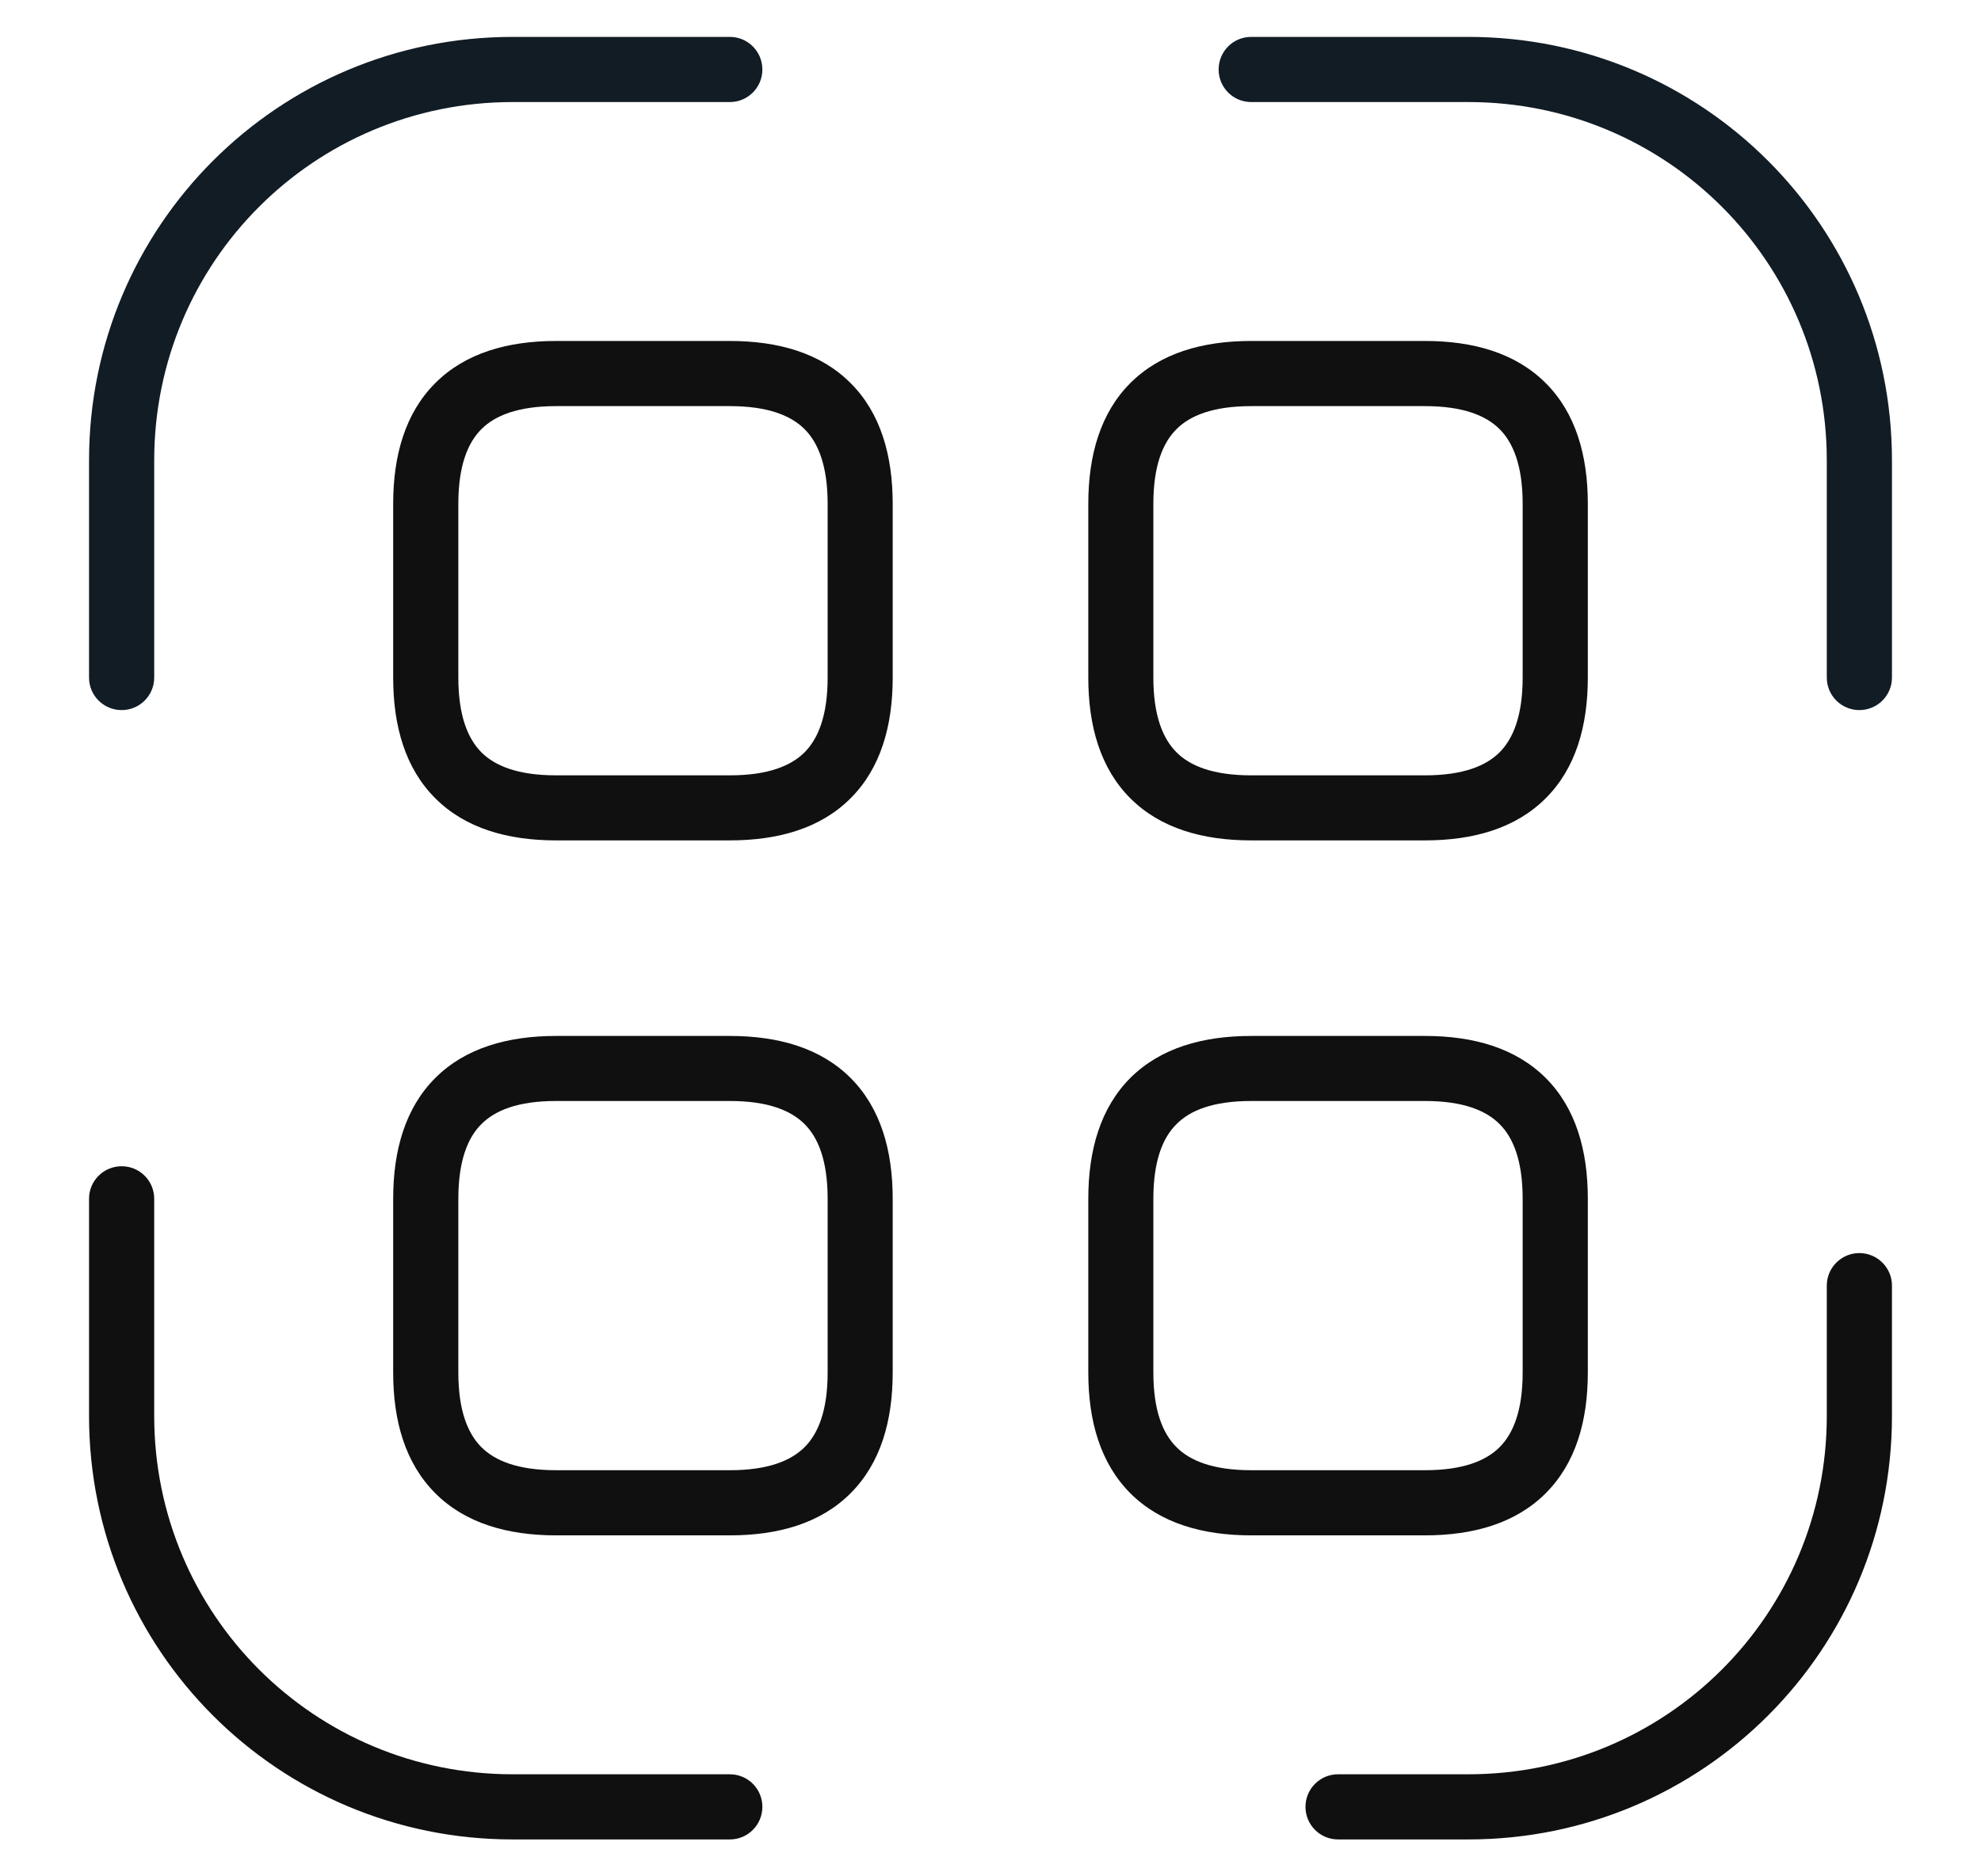 <svg width="19" height="18" viewBox="0 0 19 18" fill="none" xmlns="http://www.w3.org/2000/svg">
<path fill-rule="evenodd" clip-rule="evenodd" d="M4.917 0.979C3.014 0.979 1.479 2.514 1.479 4.417V6.5C1.479 6.673 1.339 6.812 1.167 6.812C0.994 6.812 0.854 6.673 0.854 6.5V4.417C0.854 2.169 2.669 0.354 4.917 0.354H7C7.173 0.354 7.312 0.494 7.312 0.667C7.312 0.839 7.173 0.979 7 0.979H4.917Z" fill="#121C25"/>
<path fill-rule="evenodd" clip-rule="evenodd" d="M11.688 0.667C11.688 0.494 11.827 0.354 12 0.354H14.083C16.331 0.354 18.146 2.169 18.146 4.417V6.5C18.146 6.673 18.006 6.812 17.833 6.812C17.661 6.812 17.521 6.673 17.521 6.5V4.417C17.521 2.514 15.986 0.979 14.083 0.979H12C11.827 0.979 11.688 0.839 11.688 0.667Z" fill="#121C25"/>
<path fill-rule="evenodd" clip-rule="evenodd" d="M17.833 12.021C18.006 12.021 18.146 12.161 18.146 12.333V13.583C18.146 15.831 16.331 17.646 14.083 17.646H12.833C12.661 17.646 12.521 17.506 12.521 17.333C12.521 17.161 12.661 17.021 12.833 17.021H14.083C15.986 17.021 17.521 15.486 17.521 13.583V12.333C17.521 12.161 17.661 12.021 17.833 12.021Z" fill="#101010"/>
<path fill-rule="evenodd" clip-rule="evenodd" d="M1.167 11.188C1.339 11.188 1.479 11.327 1.479 11.5V13.583C1.479 15.486 3.014 17.021 4.917 17.021H7C7.173 17.021 7.312 17.161 7.312 17.333C7.312 17.506 7.173 17.646 7 17.646H4.917C2.669 17.646 0.854 15.831 0.854 13.583V11.5C0.854 11.327 0.994 11.188 1.167 11.188Z" fill="#101010"/>
<path fill-rule="evenodd" clip-rule="evenodd" d="M4.617 4.117C4.488 4.246 4.396 4.465 4.396 4.833V6.5C4.396 6.868 4.488 7.087 4.617 7.217C4.746 7.346 4.965 7.438 5.333 7.438H7C7.369 7.438 7.587 7.346 7.717 7.217C7.846 7.087 7.938 6.868 7.938 6.5V4.833C7.938 4.465 7.846 4.246 7.717 4.117C7.587 3.988 7.369 3.896 7 3.896H5.333C4.965 3.896 4.746 3.988 4.617 4.117ZM4.175 3.675C4.462 3.387 4.869 3.271 5.333 3.271H7C7.465 3.271 7.871 3.387 8.158 3.675C8.446 3.962 8.562 4.369 8.562 4.833V6.5C8.562 6.965 8.446 7.371 8.158 7.658C7.871 7.946 7.465 8.062 7 8.062H5.333C4.869 8.062 4.462 7.946 4.175 7.658C3.887 7.371 3.771 6.965 3.771 6.5V4.833C3.771 4.369 3.887 3.962 4.175 3.675Z" fill="#101010"/>
<path fill-rule="evenodd" clip-rule="evenodd" d="M11.284 4.117C11.154 4.246 11.062 4.465 11.062 4.833V6.5C11.062 6.868 11.154 7.087 11.284 7.217C11.412 7.346 11.632 7.438 12 7.438H13.667C14.035 7.438 14.254 7.346 14.383 7.217C14.512 7.087 14.604 6.868 14.604 6.5V4.833C14.604 4.465 14.512 4.246 14.383 4.117C14.254 3.988 14.035 3.896 13.667 3.896H12C11.632 3.896 11.412 3.988 11.284 4.117ZM10.841 3.675C11.129 3.387 11.535 3.271 12 3.271H13.667C14.132 3.271 14.537 3.387 14.825 3.675C15.113 3.962 15.229 4.369 15.229 4.833V6.5C15.229 6.965 15.113 7.371 14.825 7.658C14.537 7.946 14.132 8.062 13.667 8.062H12C11.535 8.062 11.129 7.946 10.841 7.658C10.554 7.371 10.438 6.965 10.438 6.5V4.833C10.438 4.369 10.554 3.962 10.841 3.675Z" fill="#101010"/>
<path fill-rule="evenodd" clip-rule="evenodd" d="M4.617 10.784C4.488 10.912 4.396 11.132 4.396 11.5V13.167C4.396 13.535 4.488 13.754 4.617 13.883C4.746 14.012 4.965 14.104 5.333 14.104H7C7.369 14.104 7.587 14.012 7.717 13.883C7.846 13.754 7.938 13.535 7.938 13.167V11.5C7.938 11.132 7.846 10.912 7.717 10.784C7.587 10.654 7.369 10.562 7 10.562H5.333C4.965 10.562 4.746 10.654 4.617 10.784ZM4.175 10.341C4.462 10.054 4.869 9.938 5.333 9.938H7C7.465 9.938 7.871 10.054 8.158 10.341C8.446 10.629 8.562 11.035 8.562 11.5V13.167C8.562 13.632 8.446 14.037 8.158 14.325C7.871 14.613 7.465 14.729 7 14.729H5.333C4.869 14.729 4.462 14.613 4.175 14.325C3.887 14.037 3.771 13.632 3.771 13.167V11.5C3.771 11.035 3.887 10.629 4.175 10.341Z" fill="#101010"/>
<path fill-rule="evenodd" clip-rule="evenodd" d="M11.284 10.784C11.154 10.912 11.062 11.132 11.062 11.5V13.167C11.062 13.535 11.154 13.754 11.284 13.883C11.412 14.012 11.632 14.104 12 14.104H13.667C14.035 14.104 14.254 14.012 14.383 13.883C14.512 13.754 14.604 13.535 14.604 13.167V11.5C14.604 11.132 14.512 10.912 14.383 10.784C14.254 10.654 14.035 10.562 13.667 10.562H12C11.632 10.562 11.412 10.654 11.284 10.784ZM10.841 10.341C11.129 10.054 11.535 9.938 12 9.938H13.667C14.132 9.938 14.537 10.054 14.825 10.341C15.113 10.629 15.229 11.035 15.229 11.5V13.167C15.229 13.632 15.113 14.037 14.825 14.325C14.537 14.613 14.132 14.729 13.667 14.729H12C11.535 14.729 11.129 14.613 10.841 14.325C10.554 14.037 10.438 13.632 10.438 13.167V11.5C10.438 11.035 10.554 10.629 10.841 10.341Z" fill="#101010"/>
</svg>
